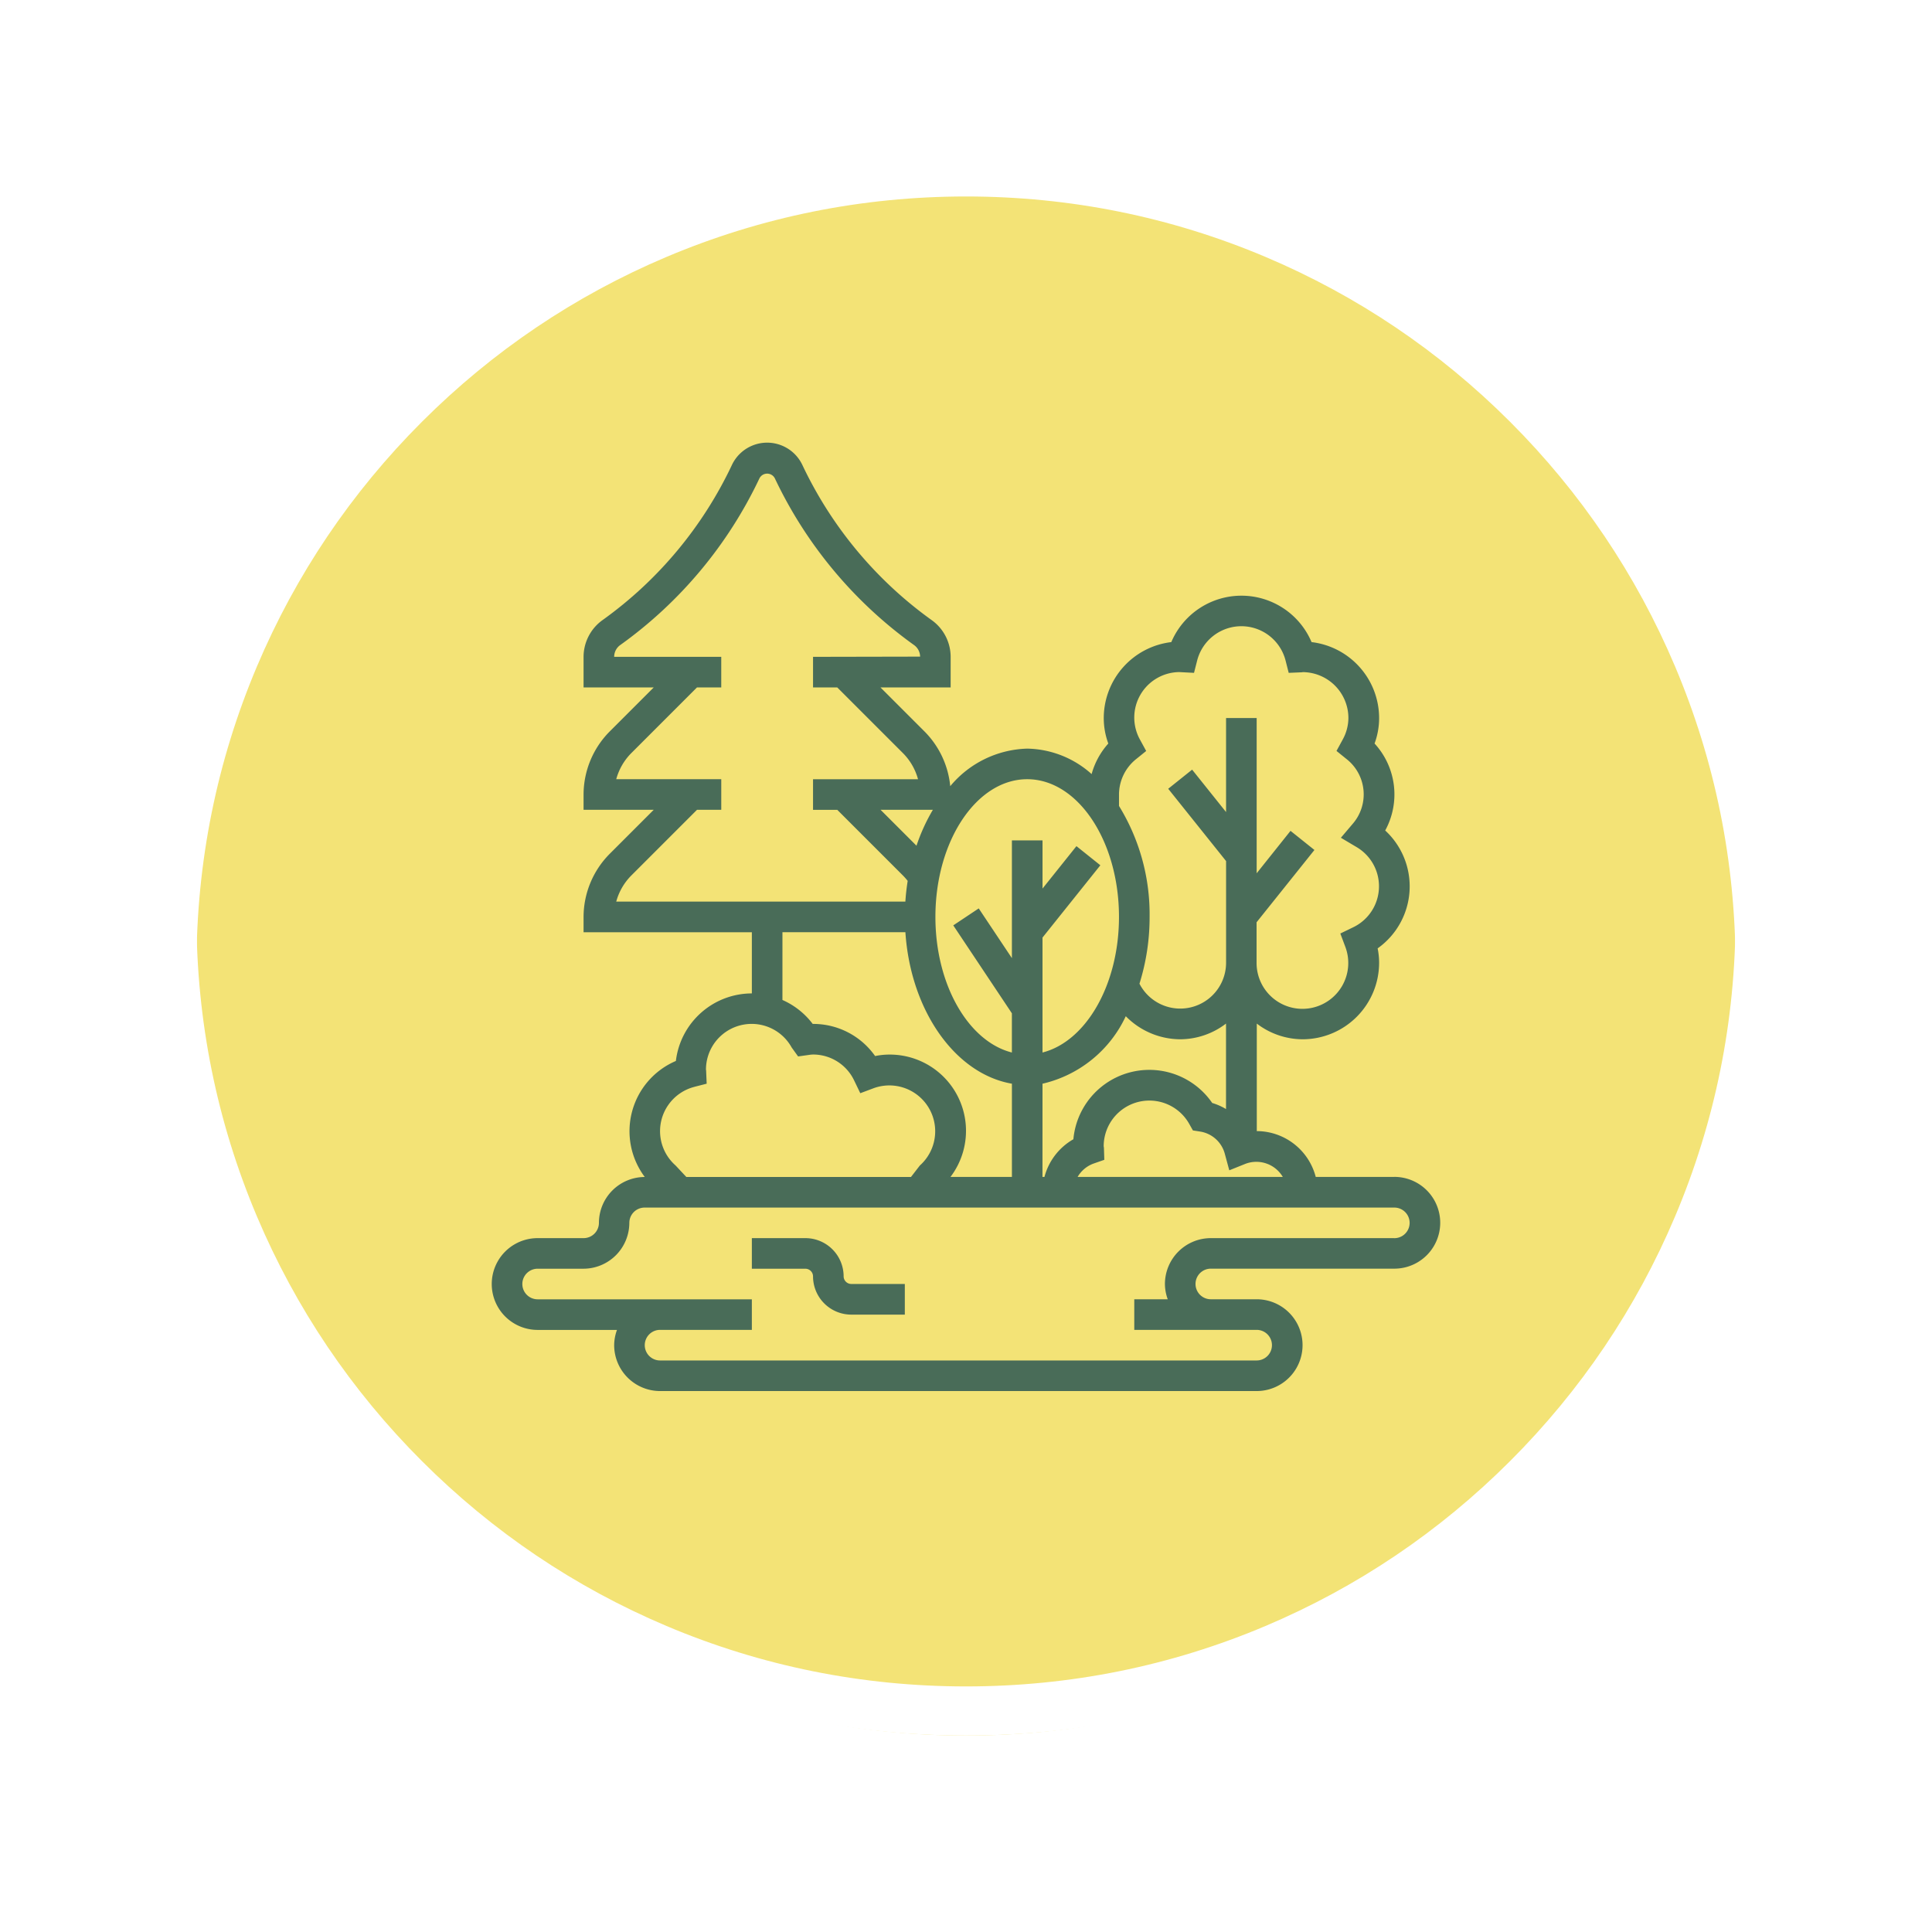 <svg xmlns="http://www.w3.org/2000/svg" xmlns:xlink="http://www.w3.org/1999/xlink" width="117.999" height="118" viewBox="0 0 117.999 118">
  <defs>
    <filter id="Trazado_874925" x="0" y="0" width="117.999" height="118" filterUnits="userSpaceOnUse">
      <feOffset dy="3" input="SourceAlpha"/>
      <feGaussianBlur stdDeviation="3" result="blur"/>
      <feFlood flood-opacity="0.161"/>
      <feComposite operator="in" in2="blur"/>
      <feComposite in="SourceGraphic"/>
    </filter>
  </defs>
  <g id="Grupo_1108010" data-name="Grupo 1108010" transform="translate(9 6)">
    <g transform="matrix(1, 0, 0, 1, -9, -6)" filter="url(#Trazado_874925)">
      <g id="Trazado_874925-2" data-name="Trazado 874925" transform="translate(9 6)" fill="#f1de5f" opacity="0.859">
        <path d="M 50 98.5 C 43.452 98.5 37.1 97.218 31.122 94.689 C 25.347 92.247 20.16 88.749 15.705 84.295 C 11.251 79.84 7.753 74.653 5.311 68.878 C 2.782 62.9 1.5 56.548 1.5 50 C 1.5 43.452 2.782 37.1 5.311 31.122 C 7.753 25.347 11.251 20.16 15.705 15.705 C 20.16 11.251 25.347 7.753 31.122 5.311 C 37.1 2.782 43.452 1.5 50 1.5 C 56.548 1.5 62.899 2.782 68.878 5.311 C 74.653 7.753 79.84 11.251 84.294 15.705 C 88.749 20.16 92.246 25.347 94.689 31.122 C 97.217 37.1 98.499 43.452 98.499 50 C 98.499 56.548 97.217 62.9 94.689 68.878 C 92.246 74.653 88.749 79.84 84.294 84.295 C 79.84 88.749 74.653 92.247 68.878 94.689 C 62.899 97.218 56.548 98.5 50 98.5 Z" stroke="none"/>
        <path d="M 50 3 C 43.653 3 37.499 4.242 31.706 6.692 C 26.11 9.059 21.083 12.449 16.766 16.766 C 12.449 21.083 9.059 26.11 6.692 31.706 C 4.242 37.499 3 43.653 3 50 C 3 56.347 4.242 62.501 6.692 68.294 C 9.059 73.89 12.449 78.917 16.766 83.234 C 21.083 87.551 26.11 90.941 31.706 93.308 C 37.499 95.758 43.653 97 50 97 C 56.346 97 62.501 95.758 68.293 93.308 C 73.89 90.941 78.916 87.551 83.234 83.234 C 87.551 78.917 90.94 73.89 93.307 68.294 C 95.757 62.501 96.999 56.347 96.999 50 C 96.999 43.653 95.757 37.499 93.307 31.706 C 90.94 26.11 87.551 21.083 83.234 16.766 C 78.916 12.449 73.89 9.059 68.293 6.692 C 62.501 4.242 56.346 3 50 3 M 50 0 C 77.614 0 99.999 22.386 99.999 50 L 99.999 50 C 99.999 77.614 77.614 100 50 100 C 22.386 100 0 77.614 0 50 L 0 50 C 0 22.386 22.386 0 50 0 Z" stroke="none" fill="#fff"/>
      </g>
    </g>
    <g id="Trazado_874923" data-name="Trazado 874923" transform="translate(0 0)" fill="none">
      <path d="M50,0a50,50,0,0,1,50,50h0A50,50,0,0,1,0,50H0A50,50,0,0,1,50,0Z" stroke="none"/>
      <path d="M 50 3 C 43.653 3 37.499 4.242 31.706 6.692 C 26.11 9.059 21.083 12.449 16.766 16.766 C 12.449 21.083 9.059 26.11 6.692 31.706 C 4.242 37.499 3 43.653 3 50 C 3 56.347 4.242 62.501 6.692 68.294 C 9.059 73.89 12.449 78.917 16.766 83.234 C 21.083 87.551 26.11 90.941 31.706 93.308 C 37.499 95.758 43.653 97 50 97 C 56.346 97 62.501 95.758 68.293 93.308 C 73.89 90.941 78.916 87.551 83.234 83.234 C 87.551 78.917 90.94 73.89 93.307 68.294 C 95.757 62.501 96.999 56.347 96.999 50 C 96.999 43.653 95.757 37.499 93.307 31.706 C 90.94 26.11 87.551 21.083 83.234 16.766 C 78.916 12.449 73.89 9.059 68.293 6.692 C 62.501 4.242 56.346 3 50 3 M 50 0 C 77.614 0 99.999 22.386 99.999 50 L 99.999 50 C 99.999 77.614 77.614 100 50 100 C 22.386 100 0 77.614 0 50 L 0 50 C 0 22.386 22.386 0 50 0 Z" stroke="none" fill="#fff"/>
    </g>
    <g id="Grupo_1108016" data-name="Grupo 1108016" transform="translate(21.037 21.037)">
      <path id="Trazado_898141" data-name="Trazado 898141" d="M56.123,45.846h-4.8a3.732,3.732,0,0,0-3.6-2.8V36.479a4.623,4.623,0,0,0,2.8.959,4.677,4.677,0,0,0,4.671-4.671,4.42,4.42,0,0,0-.09-.881,4.643,4.643,0,0,0,.462-7.2,4.591,4.591,0,0,0-.65-5.311,4.5,4.5,0,0,0,.278-1.555,4.678,4.678,0,0,0-4.126-4.64,4.653,4.653,0,0,0-8.566,0,4.678,4.678,0,0,0-4.126,4.64,4.5,4.5,0,0,0,.278,1.555,4.628,4.628,0,0,0-1.019,1.866A6.033,6.033,0,0,0,33.7,19.686,6.334,6.334,0,0,0,29,21.98a5.486,5.486,0,0,0-1.57-3.341l-2.69-2.69h4.285V14.067a2.766,2.766,0,0,0-1.167-2.236A24.561,24.561,0,0,1,19.98,2.386a2.38,2.38,0,0,0-4.326,0,24.532,24.532,0,0,1-7.883,9.445,2.767,2.767,0,0,0-1.166,2.236v1.882H10.89L8.2,18.639a5.483,5.483,0,0,0-1.595,3.85v.934H10.89L8.2,26.113a5.483,5.483,0,0,0-1.595,3.85V30.9H16.883v3.737a4.678,4.678,0,0,0-4.64,4.126,4.663,4.663,0,0,0-1.9,7.086,2.806,2.806,0,0,0-2.8,2.8.935.935,0,0,1-.934.934H3.8a2.8,2.8,0,1,0,0,5.606H8.646a2.771,2.771,0,0,0-.172.934,2.806,2.806,0,0,0,2.8,2.8H47.715a2.8,2.8,0,1,0,0-5.606h-2.8a.934.934,0,1,1,0-1.869H56.123a2.8,2.8,0,1,0,0-5.606Zm-6.811,0H36.779a1.861,1.861,0,0,1,.983-.82l.648-.226-.022-.687a.564.564,0,0,0-.016-.135A2.791,2.791,0,0,1,43.6,42.612l.221.393.447.07a1.859,1.859,0,0,1,1.5,1.351l.275,1.015.975-.392A1.877,1.877,0,0,1,49.312,45.846ZM34.635,40.152a7.465,7.465,0,0,0,5.086-4.123,4.688,4.688,0,0,0,3.322,1.409,4.623,4.623,0,0,0,2.8-.959V41.7A3.685,3.685,0,0,0,45,41.328a4.658,4.658,0,0,0-8.479,2.216,3.745,3.745,0,0,0-1.766,2.3h-.122ZM40.361,20.32l.606-.49-.373-.684a2.778,2.778,0,0,1,2.388-4.135l.907.047.187-.734a2.787,2.787,0,0,1,5.409,0l.187.734.759-.032c.05,0,.1-.007.087-.012a2.806,2.806,0,0,1,2.8,2.8,2.768,2.768,0,0,1-.354,1.329l-.373.684.606.49a2.746,2.746,0,0,1,.377,3.971l-.715.842.949.564a2.778,2.778,0,0,1-.214,4.912l-.769.372.3.8a2.8,2.8,0,1,1-5.415.988V30.292l3.533-4.416-1.46-1.168L47.715,27.3V17.817H45.846v5.744l-2.073-2.591-1.46,1.168,3.534,4.416v6.211a2.8,2.8,0,0,1-5.29,1.279,13.56,13.56,0,0,0,.619-4.082,12.63,12.63,0,0,0-1.869-6.775v-.7a2.782,2.782,0,0,1,1.055-2.168ZM33.7,21.554c3.092,0,5.606,3.772,5.606,8.409,0,4.159-2.025,7.612-4.671,8.283V31.226l3.533-4.416-1.46-1.168-2.072,2.591V25.292H32.766v7.191l-2.026-3.038-1.555,1.036,3.58,5.371v2.394c-2.647-.67-4.671-4.124-4.671-8.283,0-4.637,2.514-8.409,5.606-8.409Zm-5.761,1.869a11.383,11.383,0,0,0-1,2.193l-2.194-2.193ZM9.522,27.434l4.011-4.011h1.482V21.554H8.6a3.607,3.607,0,0,1,.921-1.595l4.011-4.011h1.482V14.08H8.474v-.013a.884.884,0,0,1,.386-.718A26.409,26.409,0,0,0,17.344,3.185a.528.528,0,0,1,.947,0,26.423,26.423,0,0,0,8.482,10.164.884.884,0,0,1,.387.718l-6.54.013v1.869H22.1l4.011,4.011a3.589,3.589,0,0,1,.921,1.595H20.62v1.869H22.1l4.011,4.011a3.568,3.568,0,0,1,.29.33c-.065.413-.114.834-.142,1.265H8.6A3.6,3.6,0,0,1,9.522,27.434Zm9.23,3.463h7.509c.317,4.8,3.047,8.657,6.506,9.254v5.695H29.014a4.657,4.657,0,0,0-3.722-7.474,4.413,4.413,0,0,0-.881.09A4.618,4.618,0,0,0,20.62,36.5H20.6a4.682,4.682,0,0,0-1.849-1.463ZM13.39,40.338l.734-.187-.032-.759a.285.285,0,0,0-.011-.09v0a2.791,2.791,0,0,1,5.234-1.362l.393.546.633-.089a2.278,2.278,0,0,1,.28-.028,2.776,2.776,0,0,1,2.513,1.591l.372.772.8-.3a2.8,2.8,0,0,1,2.838,4.715l-.541.7H12.881l-.655-.7a2.793,2.793,0,0,1,1.163-4.807Zm42.734,9.245H44.912a2.806,2.806,0,0,0-2.8,2.8,2.771,2.771,0,0,0,.172.934H40.24v1.869h7.474a.934.934,0,1,1,0,1.869H11.277a.934.934,0,1,1,0-1.869h5.606V53.32H3.8a.934.934,0,1,1,0-1.869h2.8a2.806,2.806,0,0,0,2.8-2.8.935.935,0,0,1,.934-.934H56.123a.934.934,0,1,1,0,1.869Z" transform="translate(-1 -1)" fill="#496c58"/>
      <path id="Trazado_898142" data-name="Trazado 898142" d="M23.606,55.336A2.338,2.338,0,0,0,21.27,53H18v1.869h3.27a.469.469,0,0,1,.467.467,2.338,2.338,0,0,0,2.336,2.336h3.27V55.8h-3.27A.469.469,0,0,1,23.606,55.336Z" transform="translate(-2.117 -4.417)" fill="#496c58"/>
    </g>
  </g>
</svg>
